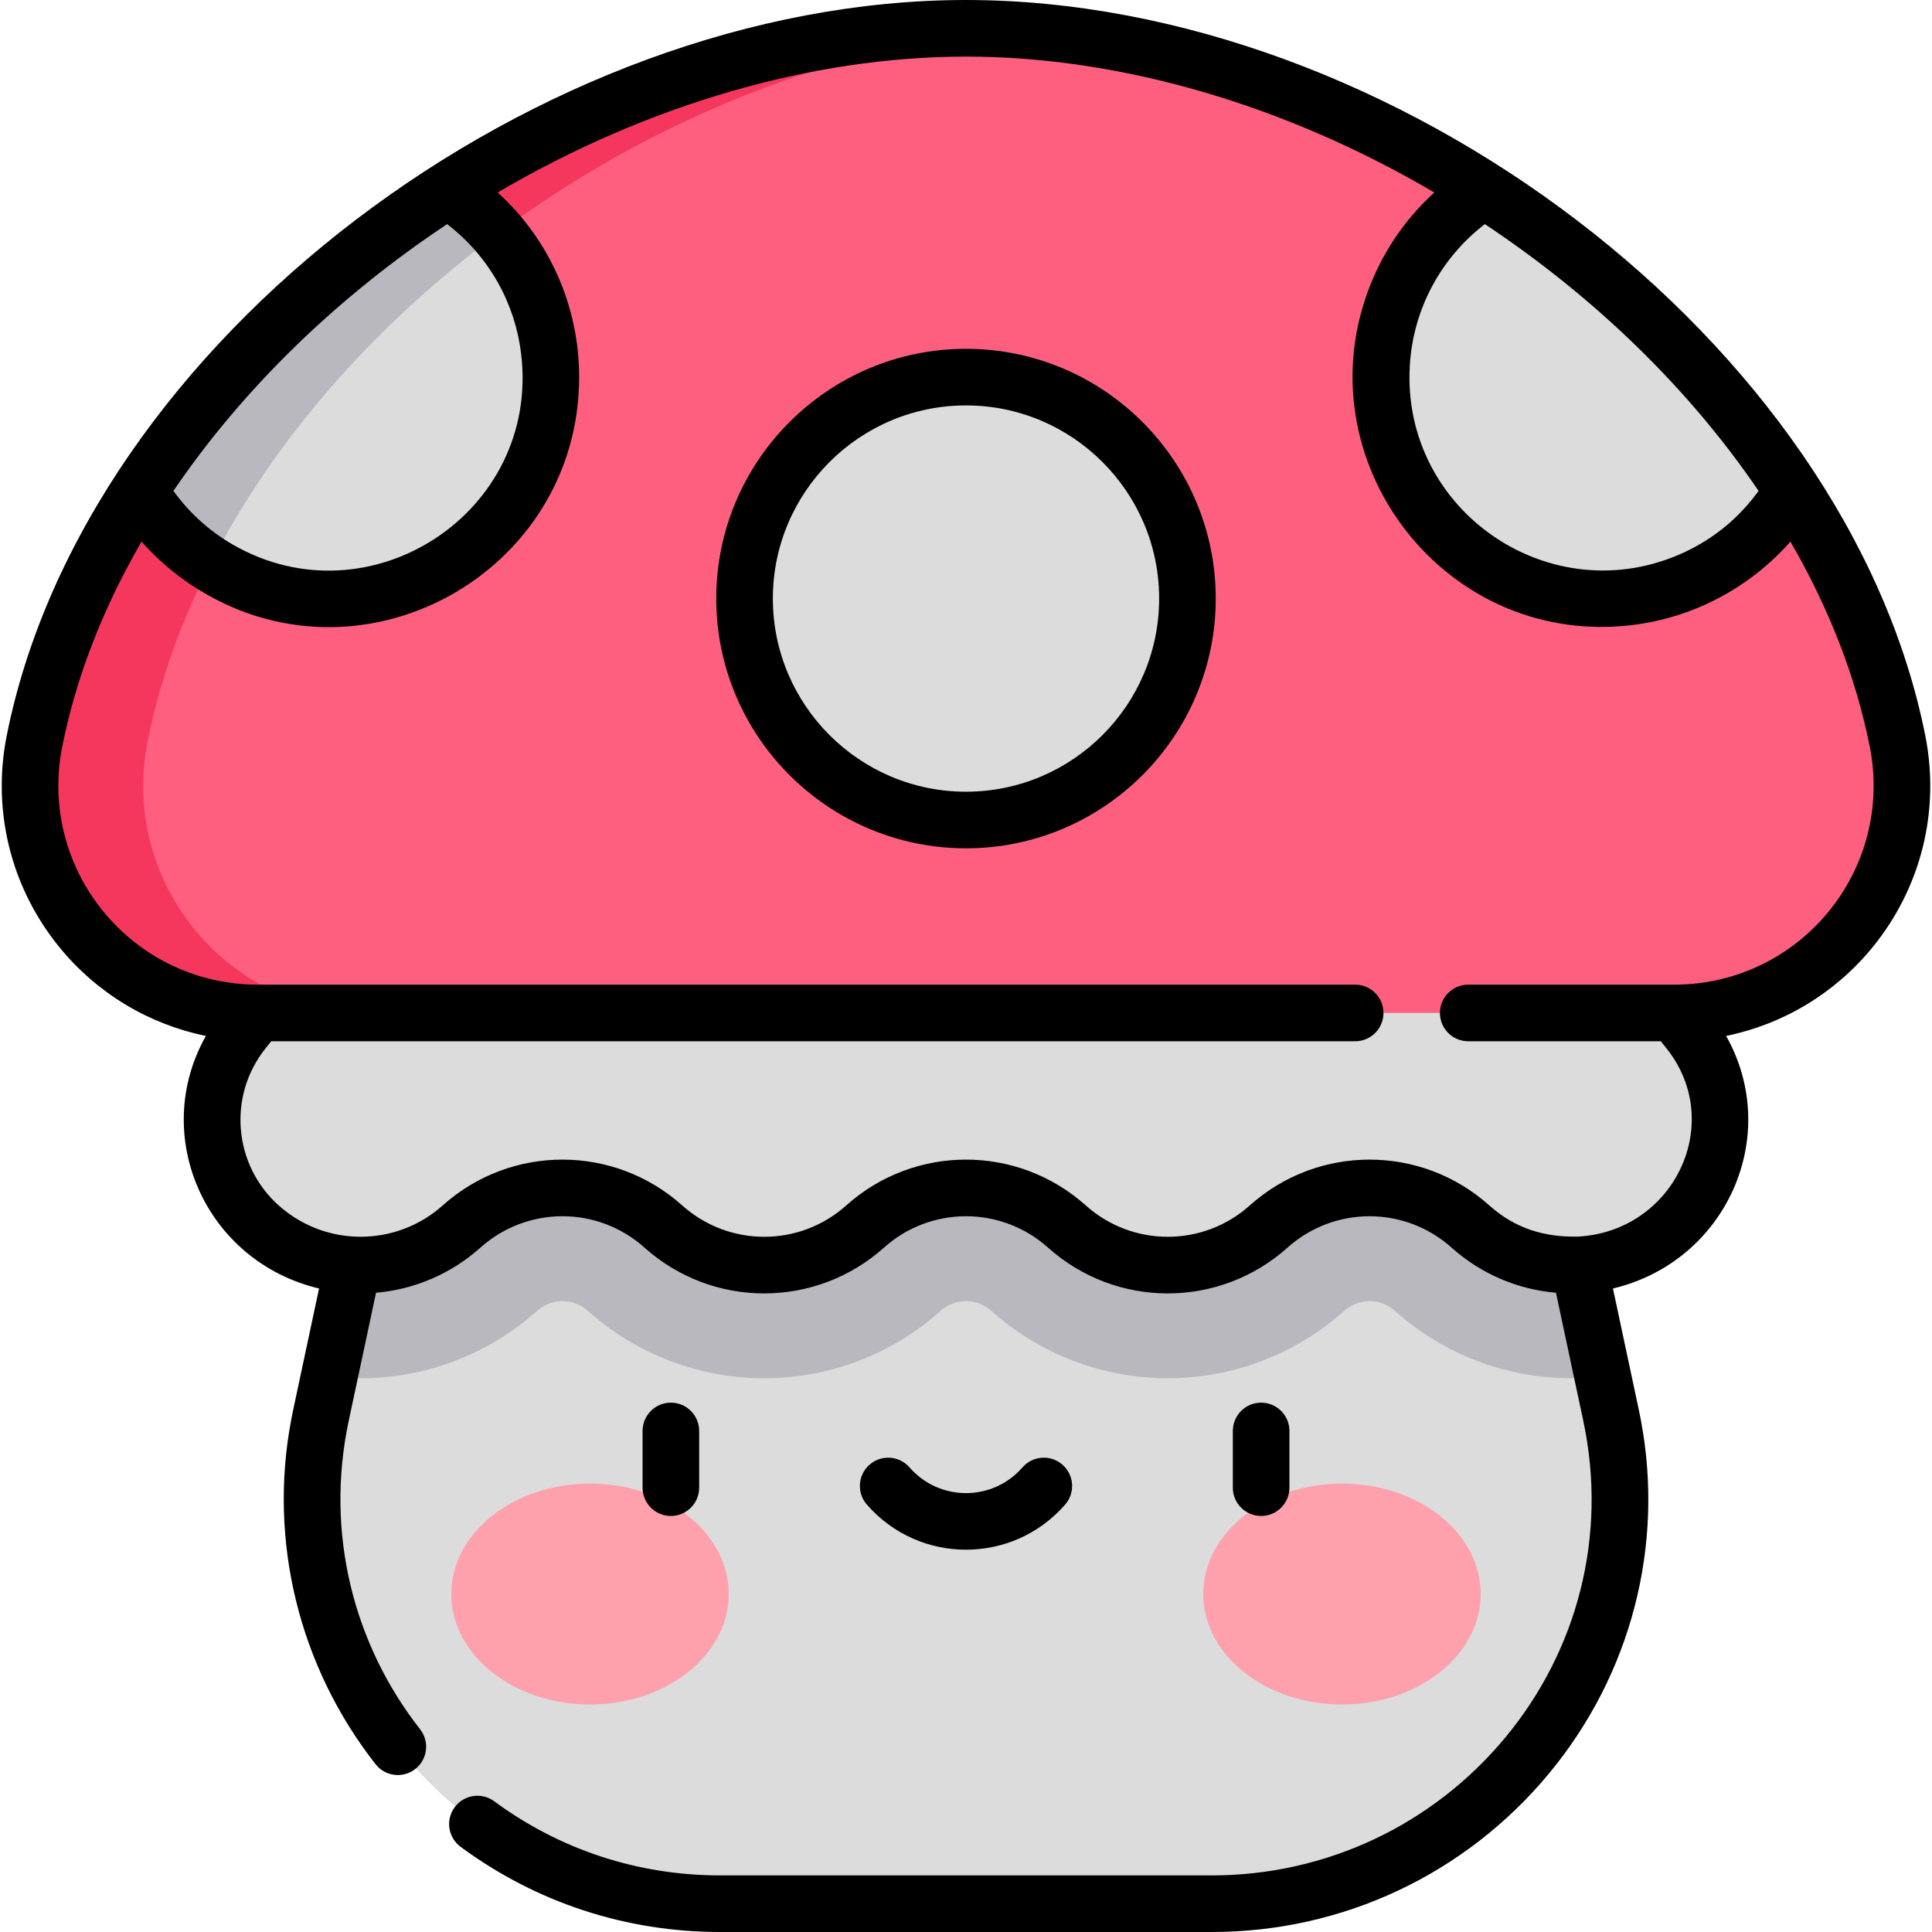 <svg id="Layer_1" enable-background="new 0 0 512 512" height="512" viewBox="0 0 512 512" width="512" xmlns="http://www.w3.org/2000/svg"><path d="m427.463 377.659c-.172-.909-.355-1.819-.549-2.728l-13.239-62.086-157.675-25.37-157.674 25.37-13.239 62.086c-.194.909-.377 1.818-.549 2.728-12.51 66.002 39.103 126.841 106.28 126.841h130.364c67.177 0 118.79-60.839 106.281-126.841z" fill="#dcdcdc"/><path d="m256 287.475-157.674 25.37-11.066 51.897c2.75.328 5.528.512 8.326.512 17.269 0 33.868-6.341 46.738-17.855 2.376-2.126 4.973-2.572 6.733-2.572s4.356.446 6.733 2.572c12.871 11.514 29.469 17.855 46.738 17.855s33.868-6.341 46.738-17.855c2.376-2.126 4.973-2.572 6.733-2.572s4.356.446 6.733 2.572c12.871 11.514 29.469 17.855 46.738 17.855s33.867-6.341 46.738-17.855c2.376-2.126 4.973-2.572 6.733-2.572s4.357.446 6.733 2.572c12.871 11.514 29.469 17.855 46.738 17.855 2.798 0 5.576-.184 8.326-.512l-11.066-51.897z" fill="#bab8bf"/><path d="m447.468 273.116-3.739-4.671-187.729-28.749-187.729 28.749-3.739 4.671c-12.575 15.709-10.679 38.508 4.318 51.924 15.222 13.618 38.249 13.618 53.471 0 15.222-13.618 38.249-13.618 53.471 0 15.222 13.618 38.249 13.618 53.471 0 15.222-13.618 38.249-13.618 53.471 0 15.222 13.618 38.249 13.618 53.471 0 15.222-13.618 38.249-13.618 53.471 0 15.223 13.618 38.249 13.618 53.471 0 15-13.416 16.896-36.214 4.321-51.924z" fill="#dcdcdc"/><path d="m475.05 130.109c13.538 20.881 23.225 43.3 27.81 66.287 7.446 37.279-21.108 72.049-59.131 72.049h-375.458c-38.023 0-66.576-34.77-59.131-72.049 4.585-22.987 14.272-45.406 27.81-66.287l81.705-79.774c41.42-26.508 89.853-42.835 137.345-42.835s95.925 16.327 137.345 42.835z" fill="#ff5f7f"/><circle cx="256" cy="158.627" fill="#dcdcdc" r="58.685"/><path d="m98.269 268.445c-38.022-.001-66.574-34.771-59.128-72.049 4.585-22.987 14.271-45.407 27.81-66.287 20.085-30.99 48.659-58.625 81.705-79.774 37.065-23.722 79.746-39.279 122.344-42.29-1.261-.089-2.716-.179-4.11-.25-51.801-2.725-104.366 14.464-148.235 42.54l-81.705 79.774c-6.094 9.401-11.229 18.832-15.453 28.208-5.894 13.084-13.156 34.007-13.524 48.471-.842 33.101 25.839 61.657 60.297 61.657z" fill="#f6375d"/><path d="m145.979 99.945c0 32.405-26.271 58.687-58.687 58.687-21.376 0-40.088-11.442-50.343-28.522 20.085-30.99 48.659-58.625 81.705-79.774 16.42 10.398 27.325 28.728 27.325 49.609z" fill="#dcdcdc"/><path d="m36.95 130.109c4.689 7.81 11.149 14.435 18.82 19.332 3.354-6.566 7.087-13.021 11.18-19.332 16.614-25.634 39.046-48.959 65.002-68.23-3.822-4.479-8.303-8.38-13.298-11.544-6.196 3.965-12.235 8.159-18.09 12.56-25.371 19.07-47.294 42.034-63.614 67.214z" fill="#bab8bf"/><path d="m475.05 130.109c-10.254 17.08-28.966 28.522-50.343 28.522-32.415 0-58.687-26.281-58.687-58.687 0-20.881 10.905-39.21 27.324-49.609 33.046 21.149 61.62 48.783 81.706 79.774z" fill="#dcdcdc"/><ellipse cx="156.36" cy="422.43" fill="#ffa1ac" rx="36.765" ry="29.278"/><ellipse cx="355.64" cy="422.43" fill="#ffa1ac" rx="36.765" ry="29.278"/><path d="m256 92.442c-36.494 0-66.185 29.69-66.185 66.185s29.69 66.185 66.185 66.185 66.185-29.69 66.185-66.185c-.001-36.495-29.691-66.185-66.185-66.185zm0 117.369c-28.223 0-51.185-22.961-51.185-51.185s22.961-51.185 51.185-51.185 51.185 22.961 51.185 51.185-22.962 51.185-51.185 51.185z"/><path d="m185.286 394.246v-15.029c0-4.142-3.358-7.5-7.5-7.5s-7.5 3.358-7.5 7.5v15.029c0 4.142 3.358 7.5 7.5 7.5s7.5-3.358 7.5-7.5z"/><path d="m341.713 394.246v-15.029c0-4.142-3.358-7.5-7.5-7.5s-7.5 3.358-7.5 7.5v15.029c0 4.142 3.358 7.5 7.5 7.5s7.5-3.358 7.5-7.5z"/><path d="m282.275 398.727c2.721-3.123 2.396-7.86-.727-10.582-3.122-2.721-7.86-2.396-10.582.727-7.911 9.078-21.998 9.104-29.933 0-2.722-3.123-7.459-3.448-10.582-.727-3.123 2.722-3.448 7.459-.726 10.582 13.907 15.955 38.659 15.938 52.55 0z"/><path d="m256 0c-112.911 0-233.322 90.175-254.214 194.927-3.988 19.967 1.133 40.454 14.051 56.206 9.977 12.167 23.64 20.308 38.726 23.402-14.884 26.393-.186 59.75 29.991 66.932-7.142 33.543-6.91 32.284-7.385 34.795-6.086 32.114 2.063 65.38 22.358 91.269 2.556 3.26 7.27 3.831 10.529 1.275 3.26-2.556 3.831-7.27 1.275-10.529-17.672-22.543-25.229-52.091-18.91-81.782l7.229-33.903c10.347-.888 20.021-5.123 27.671-11.962 12.338-11.038 31.026-11.134 43.47 0 18.167 16.252 45.448 16.122 63.473 0 12.392-11.086 31.079-11.085 43.47 0 18.093 16.187 45.38 16.187 63.473 0 12.391-11.085 31.079-11.085 43.47 0 8.042 7.191 17.839 11.122 27.671 11.962l7.229 33.904c6.536 30.678-1.658 61.022-20.614 83.908-19.262 23.257-47.613 36.596-77.781 36.596h-130.364c-21.731 0-42.426-6.792-59.845-19.642-3.333-2.459-8.028-1.75-10.488 1.583-2.459 3.333-1.75 8.029 1.583 10.487 20.017 14.767 43.79 22.571 68.75 22.571h130.364c34.651 0 67.212-15.318 89.334-42.027 21.761-26.272 30.623-60.429 24.315-93.71-.471-2.492-.189-.998-7.385-34.796 30.079-7.161 44.917-40.465 29.992-66.932 15.086-3.094 28.749-11.235 38.726-23.402 12.917-15.753 18.039-36.239 14.051-56.204-20.811-104.34-140.793-194.928-254.215-194.928zm210.042 130.1c-5.04 6.93-11.535 12.485-19.753 16.296-35.112 16.252-75.015-10.914-72.668-49.609.872-14.527 7.929-28.207 19.884-37.393 29.323 19.491 54.25 43.79 72.537 70.706zm-347.546-70.707c11.409 8.762 18.023 21.286 19.599 34.297 5.127 42.155-40.145 71.506-76.353 50.66-6.384-3.678-11.584-8.481-15.784-14.251 18.286-26.915 43.213-51.214 72.538-70.706zm366.069 182.228c-10.071 12.281-24.955 19.324-40.836 19.324h-54.632c-4.142 0-7.5 3.358-7.5 7.5s3.358 7.5 7.5 7.5h51.03l1.487 1.857c15.757 19.685 2.125 48.471-23.366 49.904-8.84.21-16.661-2.078-23.568-8.257-18.093-16.186-45.38-16.187-63.472 0-12.392 11.086-31.079 11.086-43.471 0-18.093-16.186-45.379-16.187-63.472 0-12.391 11.085-31.079 11.086-43.47 0-18.093-16.186-45.38-16.186-63.473 0-12.297 11.002-31.017 11.141-43.47 0-12.025-10.758-13.546-29.052-3.463-41.647l1.487-1.857h287.26c4.142 0 7.5-3.358 7.5-7.5s-3.358-7.5-7.5-7.5h-290.865c-15.881 0-30.765-7.043-40.835-19.324-10.058-12.264-14.045-28.213-10.94-43.759 3.646-18.278 10.702-36.51 21.017-54.33 3.749 4.262 8.24 8.219 13.339 11.593 44.397 29.276 102.629-3.053 102.629-55.181 0-19.192-8.191-36.797-21.595-48.93 39.611-23.284 83.304-36.014 124.114-36.014s84.503 12.73 124.115 36.015c-6.53 5.929-11.975 13.261-15.785 21.731-20.993 46.714 16.999 98.798 67.848 92.946 16.309-1.889 31.345-9.759 42.31-22.16 10.314 17.82 17.371 36.052 21.017 54.332 3.104 15.544-.883 31.493-10.94 43.757z"/></svg>